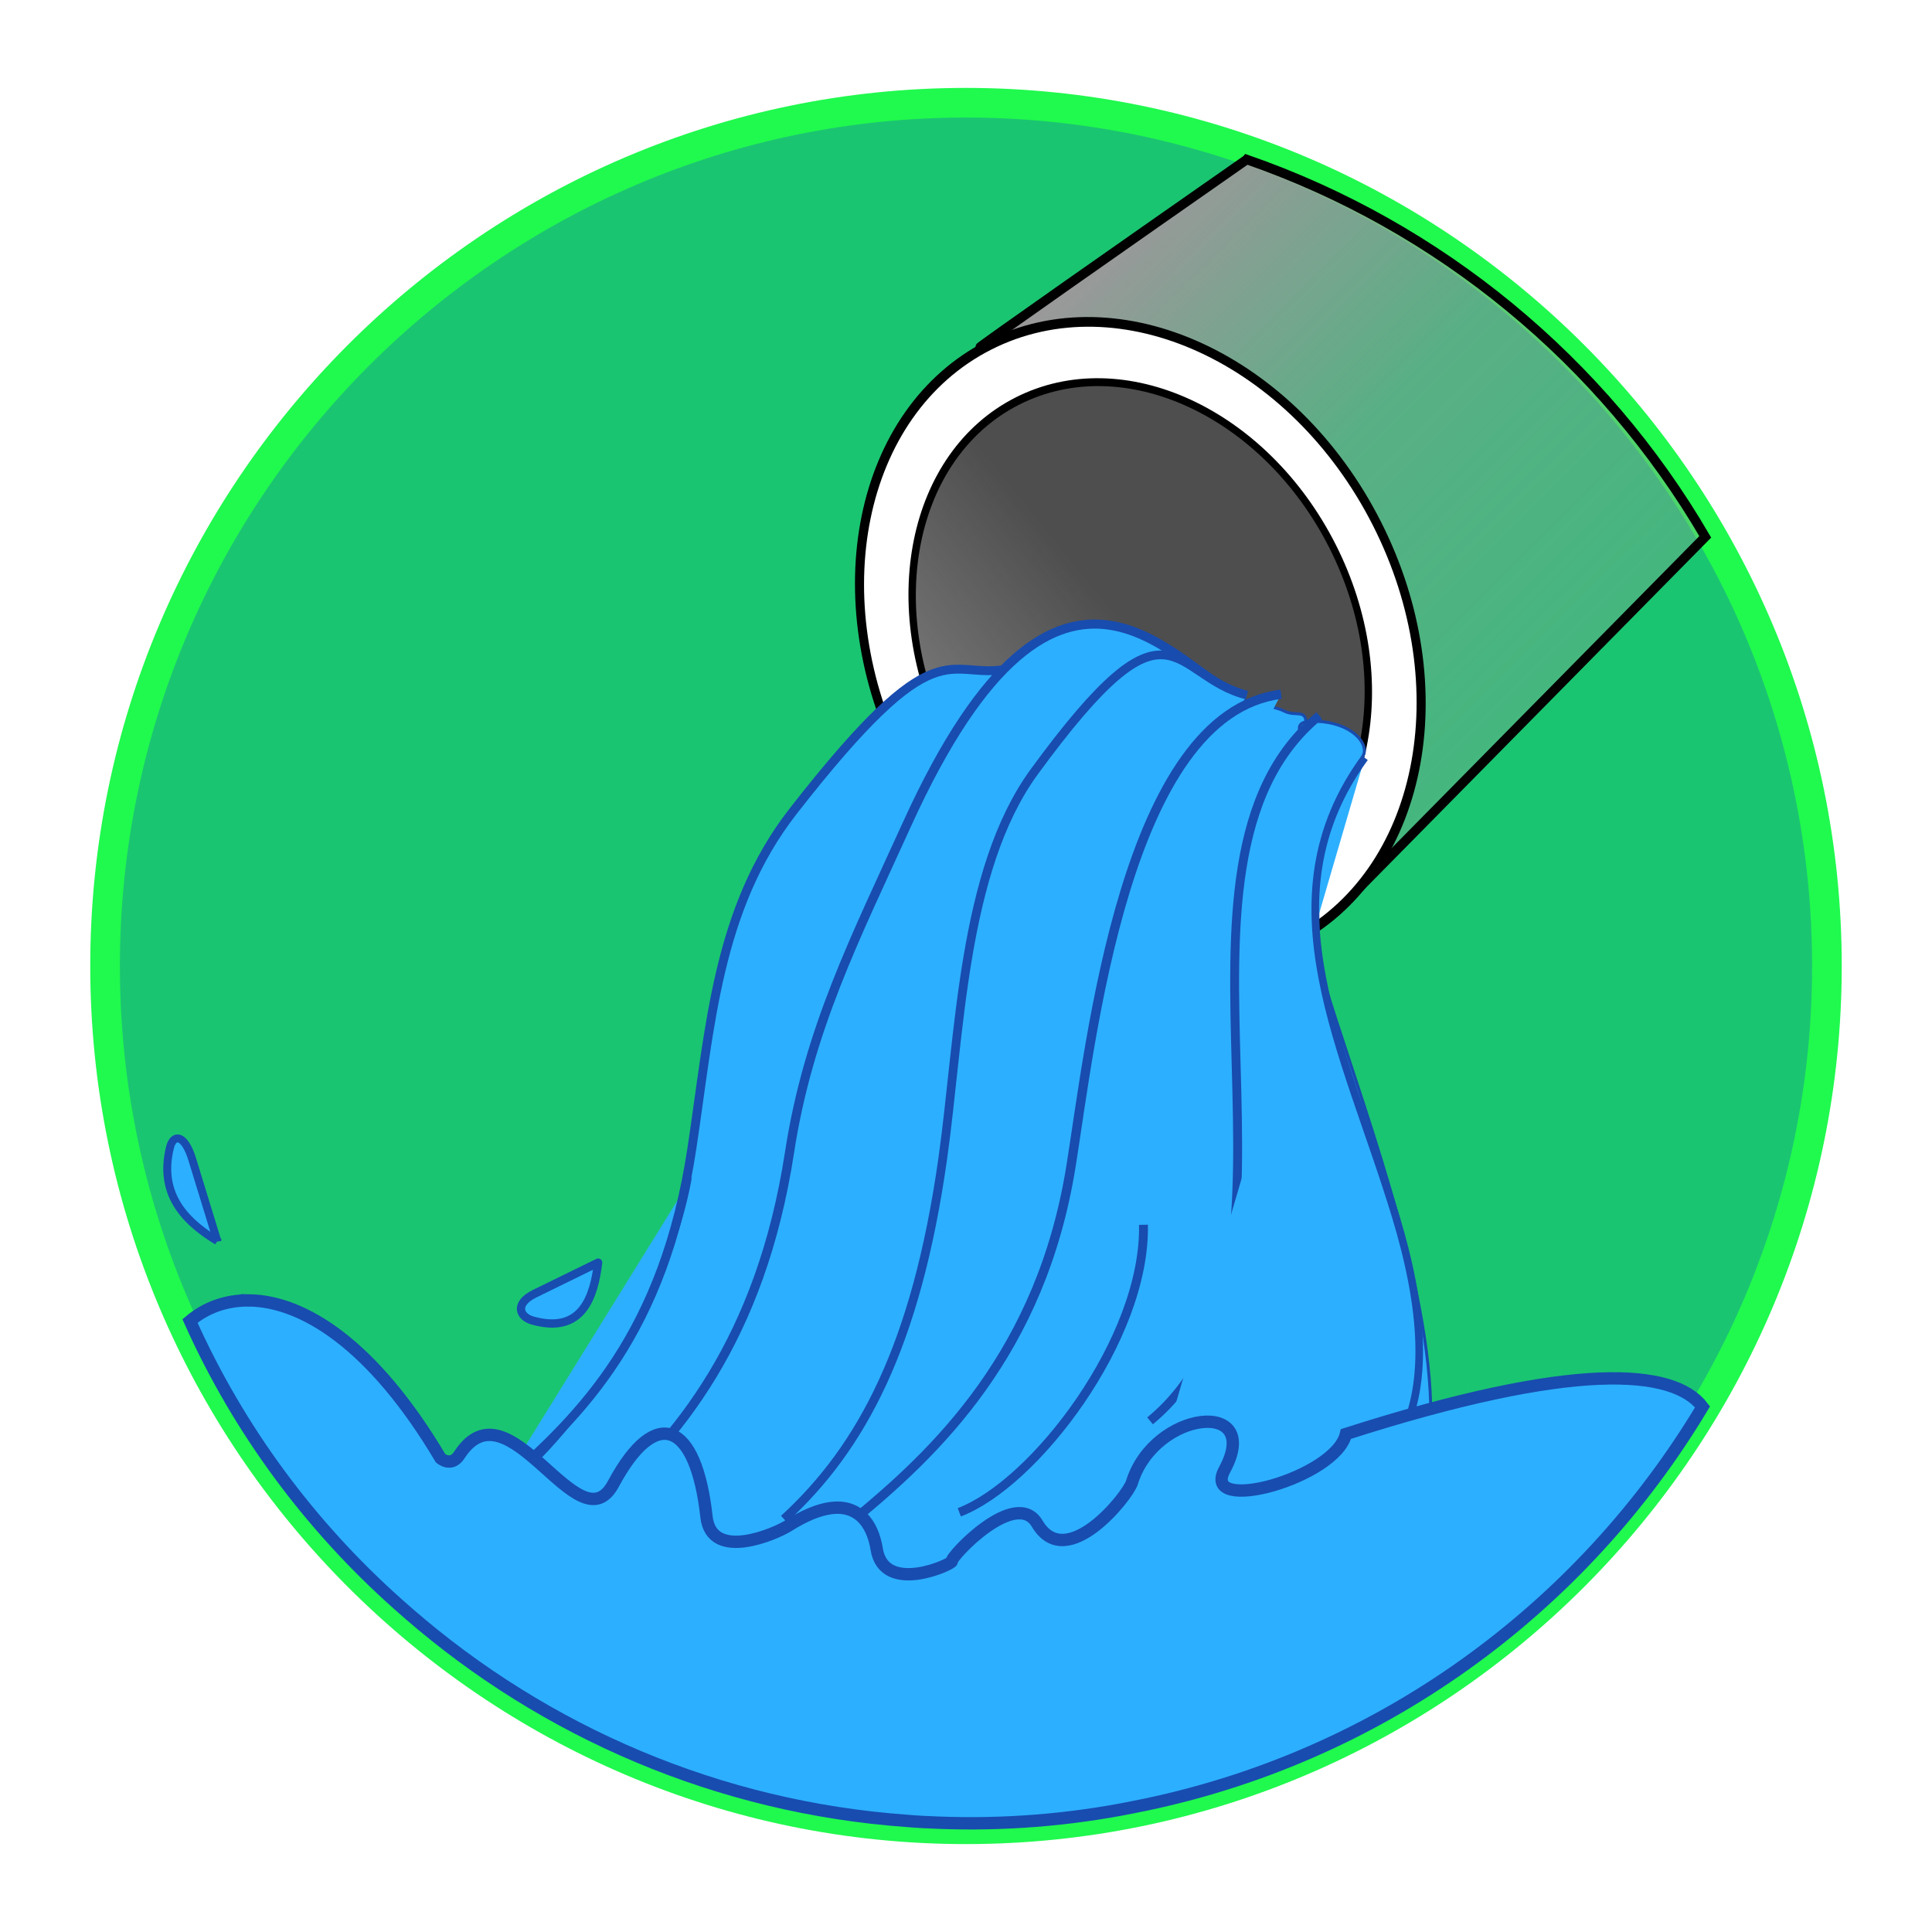 <svg xmlns="http://www.w3.org/2000/svg" xmlns:xlink="http://www.w3.org/1999/xlink" version="1.1" width="1000" height="1000" viewBox="0 0 1000 1000" xml:space="preserve">
<desc>Created with Fabric.js 3.5.0</desc>
<defs>
</defs>
<rect x="0" y="0" width="100%" height="100%" fill="#ffffff"/>
<g transform="matrix(1.197 0 0 1.197 500 500)" id="343274">
<g style="" vector-effect="non-scaling-stroke">
		<g transform="matrix(1.282 0 0 1.282 -0.003 -0.001)" id="path2877">
<path style="stroke: rgb(32,249,78); stroke-width: 10; stroke-dasharray: none; stroke-linecap: butt; stroke-dashoffset: 0; stroke-linejoin: miter; stroke-miterlimit: 4; is-custom-font: none; font-file-url: none; fill: rgb(26,197,113); fill-rule: nonzero; opacity: 1;" transform=" translate(-373.495, -373.87)" d="m 373.48 82.695 c -159.89 0 -290.37 130.76 -290.37 291.16 c 0 160.32 130.48 291.19 290.37 291.19 c 159.97 0 290.4 -130.87 290.4 -291.19 c 0 -160.4 -130.44 -291.16 -290.4 -291.16 z" stroke-linecap="round"/>
</g>
		<g transform="matrix(1.282 0 0 1.282 162.578 -185.94)" id="path3859">
<linearGradient id="SVGID_11" gradientUnits="userSpaceOnUse" gradientTransform="matrix(1 0 0 1 0 0)" x1="453.81" y1="100.28" x2="761.79" y2="409.98">
<stop offset="0%" style="stop-color:rgb(153,153,153);stop-opacity: 1"/>
<stop offset="23.377%" style="stop-color:rgb(153,153,153);stop-opacity: 0.498"/>
<stop offset="100%" style="stop-color:rgb(153,153,153);stop-opacity: 0"/>
</linearGradient>
<path style="stroke: rgb(0,0,0); stroke-width: 3.2; stroke-dasharray: none; stroke-linecap: butt; stroke-dashoffset: 0; stroke-linejoin: miter; stroke-miterlimit: 4; is-custom-font: none; font-file-url: none; fill: url(#SVGID_11); fill-rule: nonzero; opacity: 1;" transform=" translate(-500.284, -228.866)" d="m 468.16 101.88 c -39.234 27.41 -90.662 63.403 -90.406 63.656 c 132.54 25.291 165.67 108.72 120.11 190.32 l 124.95 -126.7 c -34.6 -59.3 -89.59 -104.7 -154.65 -127.28 z" stroke-linecap="round"/>
</g>
		<g transform="matrix(3.409 -1.73 1.939 3.821 75.382 -139.483)" id="path3047">
<path style="stroke: rgb(0,0,0); stroke-width: 1; stroke-dasharray: none; stroke-linecap: butt; stroke-dashoffset: 0; stroke-linejoin: miter; stroke-miterlimit: 4; is-custom-font: none; font-file-url: none; fill: rgb(255,255,255); fill-rule: evenodd; opacity: 1;" transform=" translate(-377.86, -501.47)" d="m 407.86 501.47 c 0 18.64 -13.431 33.75 -30 33.75 s -30 -15.11 -30 -33.75 s 13.431 -33.75 30 -33.75 s 30 15.11 30 33.75 z" stroke-linecap="round"/>
</g>
		<g transform="matrix(2.769 -1.405 1.575 3.104 75.347 -139.512)" id="path3842">
<linearGradient id="SVGID_12" gradientUnits="userSpaceOnUse" gradientTransform="matrix(1 0 0 1 0 0)" x1="377.86" y1="501.47" x2="255.91" y2="530.95">
<stop offset="0%" style="stop-color:rgb(78,78,78);stop-opacity: 1"/>
<stop offset="100%" style="stop-color:rgb(78,78,78);stop-opacity: 0"/>
</linearGradient>
<path style="stroke: rgb(0,0,0); stroke-width: 1; stroke-dasharray: none; stroke-linecap: butt; stroke-dashoffset: 0; stroke-linejoin: miter; stroke-miterlimit: 4; is-custom-font: none; font-file-url: none; fill: url(#SVGID_12); fill-rule: nonzero; opacity: 1;" transform=" translate(-377.86, -501.47)" d="m 407.86 501.47 c 0 18.64 -13.431 33.75 -30 33.75 s -30 -15.11 -30 -33.75 s 13.431 -33.75 30 -33.75 s 30 15.11 30 33.75 z" stroke-linecap="round"/>
</g>
		<g transform="matrix(1.282 0 0 1.282 -0.23 75.908)" id="path4177">
<path style="stroke: rgb(24,76,175); stroke-width: 1; stroke-dasharray: none; stroke-linecap: butt; stroke-dashoffset: 0; stroke-linejoin: miter; stroke-miterlimit: 4; is-custom-font: none; font-file-url: none; fill: rgb(45,175,255); fill-rule: nonzero; opacity: 1;" transform=" translate(-341.754, -594.228)" d="m 343.45 435.77 c -13.302 -0.16 -32.94 14.284 -59.093 47.852 c -25.623 32.888 -30.12 72.636 -34.125 113.62 c -5.764 58.995 -59.937 116.92 -65.454 112.73 c 19.35 33.205 120.83 36.23 205.23 46.592 c 167.83 20.606 98.339 -131.3 71.258 -220.77 c -3.188 -45.755 5.951 -48.537 14.969 -72.584 c 0.86 -4.609 -6.03 -11.102 -18.141 -10.73 c -7.001 0.215 -2.038 6.503 -1.671 3.872 c 1.288 -9.214 -2.684 -4.986 -7.208 -7.333 c -3.909 -2.027 -12.885 -2.328 -17.775 -5.536 c -8.799 -5.771 -40.204 -17.985 -57.825 -11.777 c -10.191 0.268 -22.578 7.221 -30.166 4.057 z" stroke-linecap="round"/>
</g>
		<g transform="matrix(1.282 0 0 1.282 -91.748 48.089)" id="path4112">
<path style="stroke: rgb(24,76,175); stroke-width: 3; stroke-dasharray: none; stroke-linecap: butt; stroke-dashoffset: 0; stroke-linejoin: miter; stroke-miterlimit: 4; is-custom-font: none; font-file-url: none; fill: rgb(45,175,255); fill-rule: nonzero; opacity: 1;" transform=" translate(-270.384, -572.533)" d="m 355.67 434.91 c -20.276 3.599 -22.853 -15.212 -72.082 47.975 c -25.623 32.888 -27.92 72.923 -34.093 113.64 c -9.384 61.907 -36.721 89.862 -64.397 113.64" stroke-linecap="round"/>
</g>
		<g transform="matrix(1.282 0 0 1.282 -21.377 44.148)" id="path4114">
<path style="stroke: rgb(24,76,175); stroke-width: 3.063; stroke-dasharray: none; stroke-linecap: butt; stroke-dashoffset: 0; stroke-linejoin: miter; stroke-miterlimit: 4; is-custom-font: none; font-file-url: none; fill: rgb(45,175,255); fill-rule: nonzero; opacity: 1;" transform=" translate(-325.262, -569.459)" d="m 434.33 443.58 c -19.676 -5.031 -59.678 -72.169 -112.33 43.698 c -17.579 38.687 -33.251 69.388 -39.597 110.67 c -9.648 62.765 -37.753 97.168 -66.208 121.28" stroke-linecap="round"/>
</g>
		<g transform="matrix(1.282 0 0 1.282 21.38 52.303)" id="path4116">
<path style="stroke: rgb(24,76,175); stroke-width: 2.946; stroke-dasharray: none; stroke-linecap: butt; stroke-dashoffset: 0; stroke-linejoin: miter; stroke-miterlimit: 4; is-custom-font: none; font-file-url: none; fill: rgb(45,175,255); fill-rule: nonzero; opacity: 1;" transform=" translate(-358.606, -575.819)" d="m 436.68 443.65 c -25.729 -6.458 -24.924 -38.23 -71.727 25.86 c -24.36 33.357 -25.034 89.417 -30.902 130.72 c -8.922 62.791 -27.205 97.209 -53.518 121.33" stroke-linecap="round"/>
</g>
		<g transform="matrix(1.282 0 0 1.282 42.91 61.729)" id="path4118">
<path style="stroke: rgb(24,76,175); stroke-width: 3.128; stroke-dasharray: none; stroke-linecap: butt; stroke-dashoffset: 0; stroke-linejoin: miter; stroke-miterlimit: 4; is-custom-font: none; font-file-url: none; fill: rgb(45,175,255); fill-rule: nonzero; opacity: 1;" transform=" translate(-375.397, -583.17)" d="m 448.2 443.36 c -52.51 6.529 -64.228 117.86 -70.848 159.13 c -10.063 62.75 -45.08 96.388 -74.759 120.49" stroke-linecap="round"/>
</g>
		<g transform="matrix(1.282 0 0 1.282 36.924 174.062)" id="path4120">
<path style="stroke: rgb(24,76,175); stroke-width: 3; stroke-dasharray: none; stroke-linecap: butt; stroke-dashoffset: 0; stroke-linejoin: miter; stroke-miterlimit: 4; is-custom-font: none; font-file-url: none; fill: rgb(45,175,255); fill-rule: nonzero; opacity: 1;" transform=" translate(-370.728, -670.773)" d="m 339.66 719.26 c 25.439 -9.666 62.91 -58.588 62.124 -96.975" stroke-linecap="round"/>
</g>
		<g transform="matrix(1.282 0 0 1.282 116.186 44.213)" id="path4122">
<path style="stroke: rgb(24,76,175); stroke-width: 3; stroke-dasharray: none; stroke-linecap: butt; stroke-dashoffset: 0; stroke-linejoin: miter; stroke-miterlimit: 4; is-custom-font: none; font-file-url: none; fill: rgb(45,175,255); fill-rule: nonzero; opacity: 1;" transform=" translate(-432.541, -569.51)" d="m 461.09 450.58 c -61.534 50.466 5.797 186.01 -57.098 237.86" stroke-linecap="round"/>
</g>
		<g transform="matrix(1.282 0 0 1.282 136.23 74.837)" id="path4124">
<path style="stroke: rgb(24,76,175); stroke-width: 2.559; stroke-dasharray: none; stroke-linecap: butt; stroke-dashoffset: 0; stroke-linejoin: miter; stroke-miterlimit: 4; is-custom-font: none; font-file-url: none; fill: rgb(45,175,255); fill-rule: nonzero; opacity: 1;" transform=" translate(-448.172, -593.392)" d="m 476.39 464.79 c -35.063 48.05 -6.564 98.484 10.48 154.76 c 18.318 60.481 10.55 111.73 -85.31 101.02" stroke-linecap="round"/>
</g>
		<g transform="matrix(1.282 0 0 1.282 -8.535 257.654)" id="path4136">
<path style="stroke: rgb(24,76,175); stroke-width: 4.167; stroke-dasharray: none; stroke-linecap: butt; stroke-dashoffset: 0; stroke-linejoin: miter; stroke-miterlimit: 4; is-custom-font: none; font-file-url: none; fill: rgb(45,175,255); fill-rule: nonzero; opacity: 1;" transform=" translate(-366.841, -574.802)" d="m 131.78 486.62 c -7.896 -0.118 -14.749 2.496 -20.031 6.938 c 16.631 37.137 40.781 69.336 70 95.375 c 1.282 1.143 2.573 2.287 3.875 3.406 c 45.97 39.909 104.49 65.314 168.09 69.844 c 0.814 0.058 1.622 0.136 2.438 0.188 c 0.82 0.055 1.648 0.108 2.469 0.156 c 0.387 0.021 0.769 0.043 1.156 0.062 c 0.093 0.005 0.188 -0.005 0.281 0 c 21.788 1.161 43.833 -0.195 65.75 -4.25 c 1.552 -0.287 3.106 -0.592 4.656 -0.906 c 82.031 -16.128 150.58 -66.609 191.47 -134.91 c -9.87 -12.875 -43.282 -15.526 -120.28 9.156 c -3.481 14.871 -49.241 27.437 -40.938 12.062 c 13.043 -24.15 -23.675 -20.141 -31.25 4.312 c -1.415 4.567 -22.074 30.505 -31.938 13.875 c -7.298 -12.303 -29.452 11.346 -28.812 12.688 c 0.406 0.85 -22.874 11.604 -25.344 -4.156 c -1.119 -7.144 -6.61 -22.484 -29.906 -7.781 c -4.065 2.566 -25.819 12.214 -27.5 -3.094 c -3.485 -31.731 -16.969 -37.986 -31.406 -11.094 c -11.757 21.9 -35.249 -35.505 -51.969 -9.719 c -2.72 4.195 -6.312 1.094 -6.312 1.094 c -22.912 -38.594 -46.452 -52.98 -64.5 -53.25 z" stroke-linecap="round"/>
</g>
		<g transform="matrix(1.282 0 0 1.282 -334.569 96.73)" id="path4193">
<path style="stroke: rgb(24,76,175); stroke-width: 2.68; stroke-dasharray: none; stroke-linecap: butt; stroke-dashoffset: 0; stroke-linejoin: miter; stroke-miterlimit: 4; is-custom-font: none; font-file-url: none; fill: rgb(45,175,255); fill-rule: nonzero; opacity: 1;" transform=" translate(-81.02, -610.466)" d="m 89.464 627.77 c -9.392 -5.71 -20.125 -14.77 -15.966 -31.55 c 1.132 -4.566 4.857 -4.649 7.536 4.079 l 8.43 27.472 z" stroke-linecap="round"/>
</g>
		<g transform="matrix(1.282 0 0 1.282 -175.748 141.426)" id="path4205">
<path style="stroke: rgb(24,76,175); stroke-width: 2.791; stroke-dasharray: none; stroke-linecap: round; stroke-dashoffset: 0; stroke-linejoin: round; stroke-miterlimit: 4; is-custom-font: none; font-file-url: none; fill: rgb(45,175,255); fill-rule: nonzero; opacity: 1;" transform=" translate(-204.877, -645.322)" d="m 217.89 635.05 c -1.378 11.304 -5.241 24.26 -22.074 19.55 c -4.581 -1.282 -6.157 -5.73 0.649 -9.062 l 21.425 -10.488 z" stroke-linecap="round"/>
</g>
</g>
</g>
</svg>